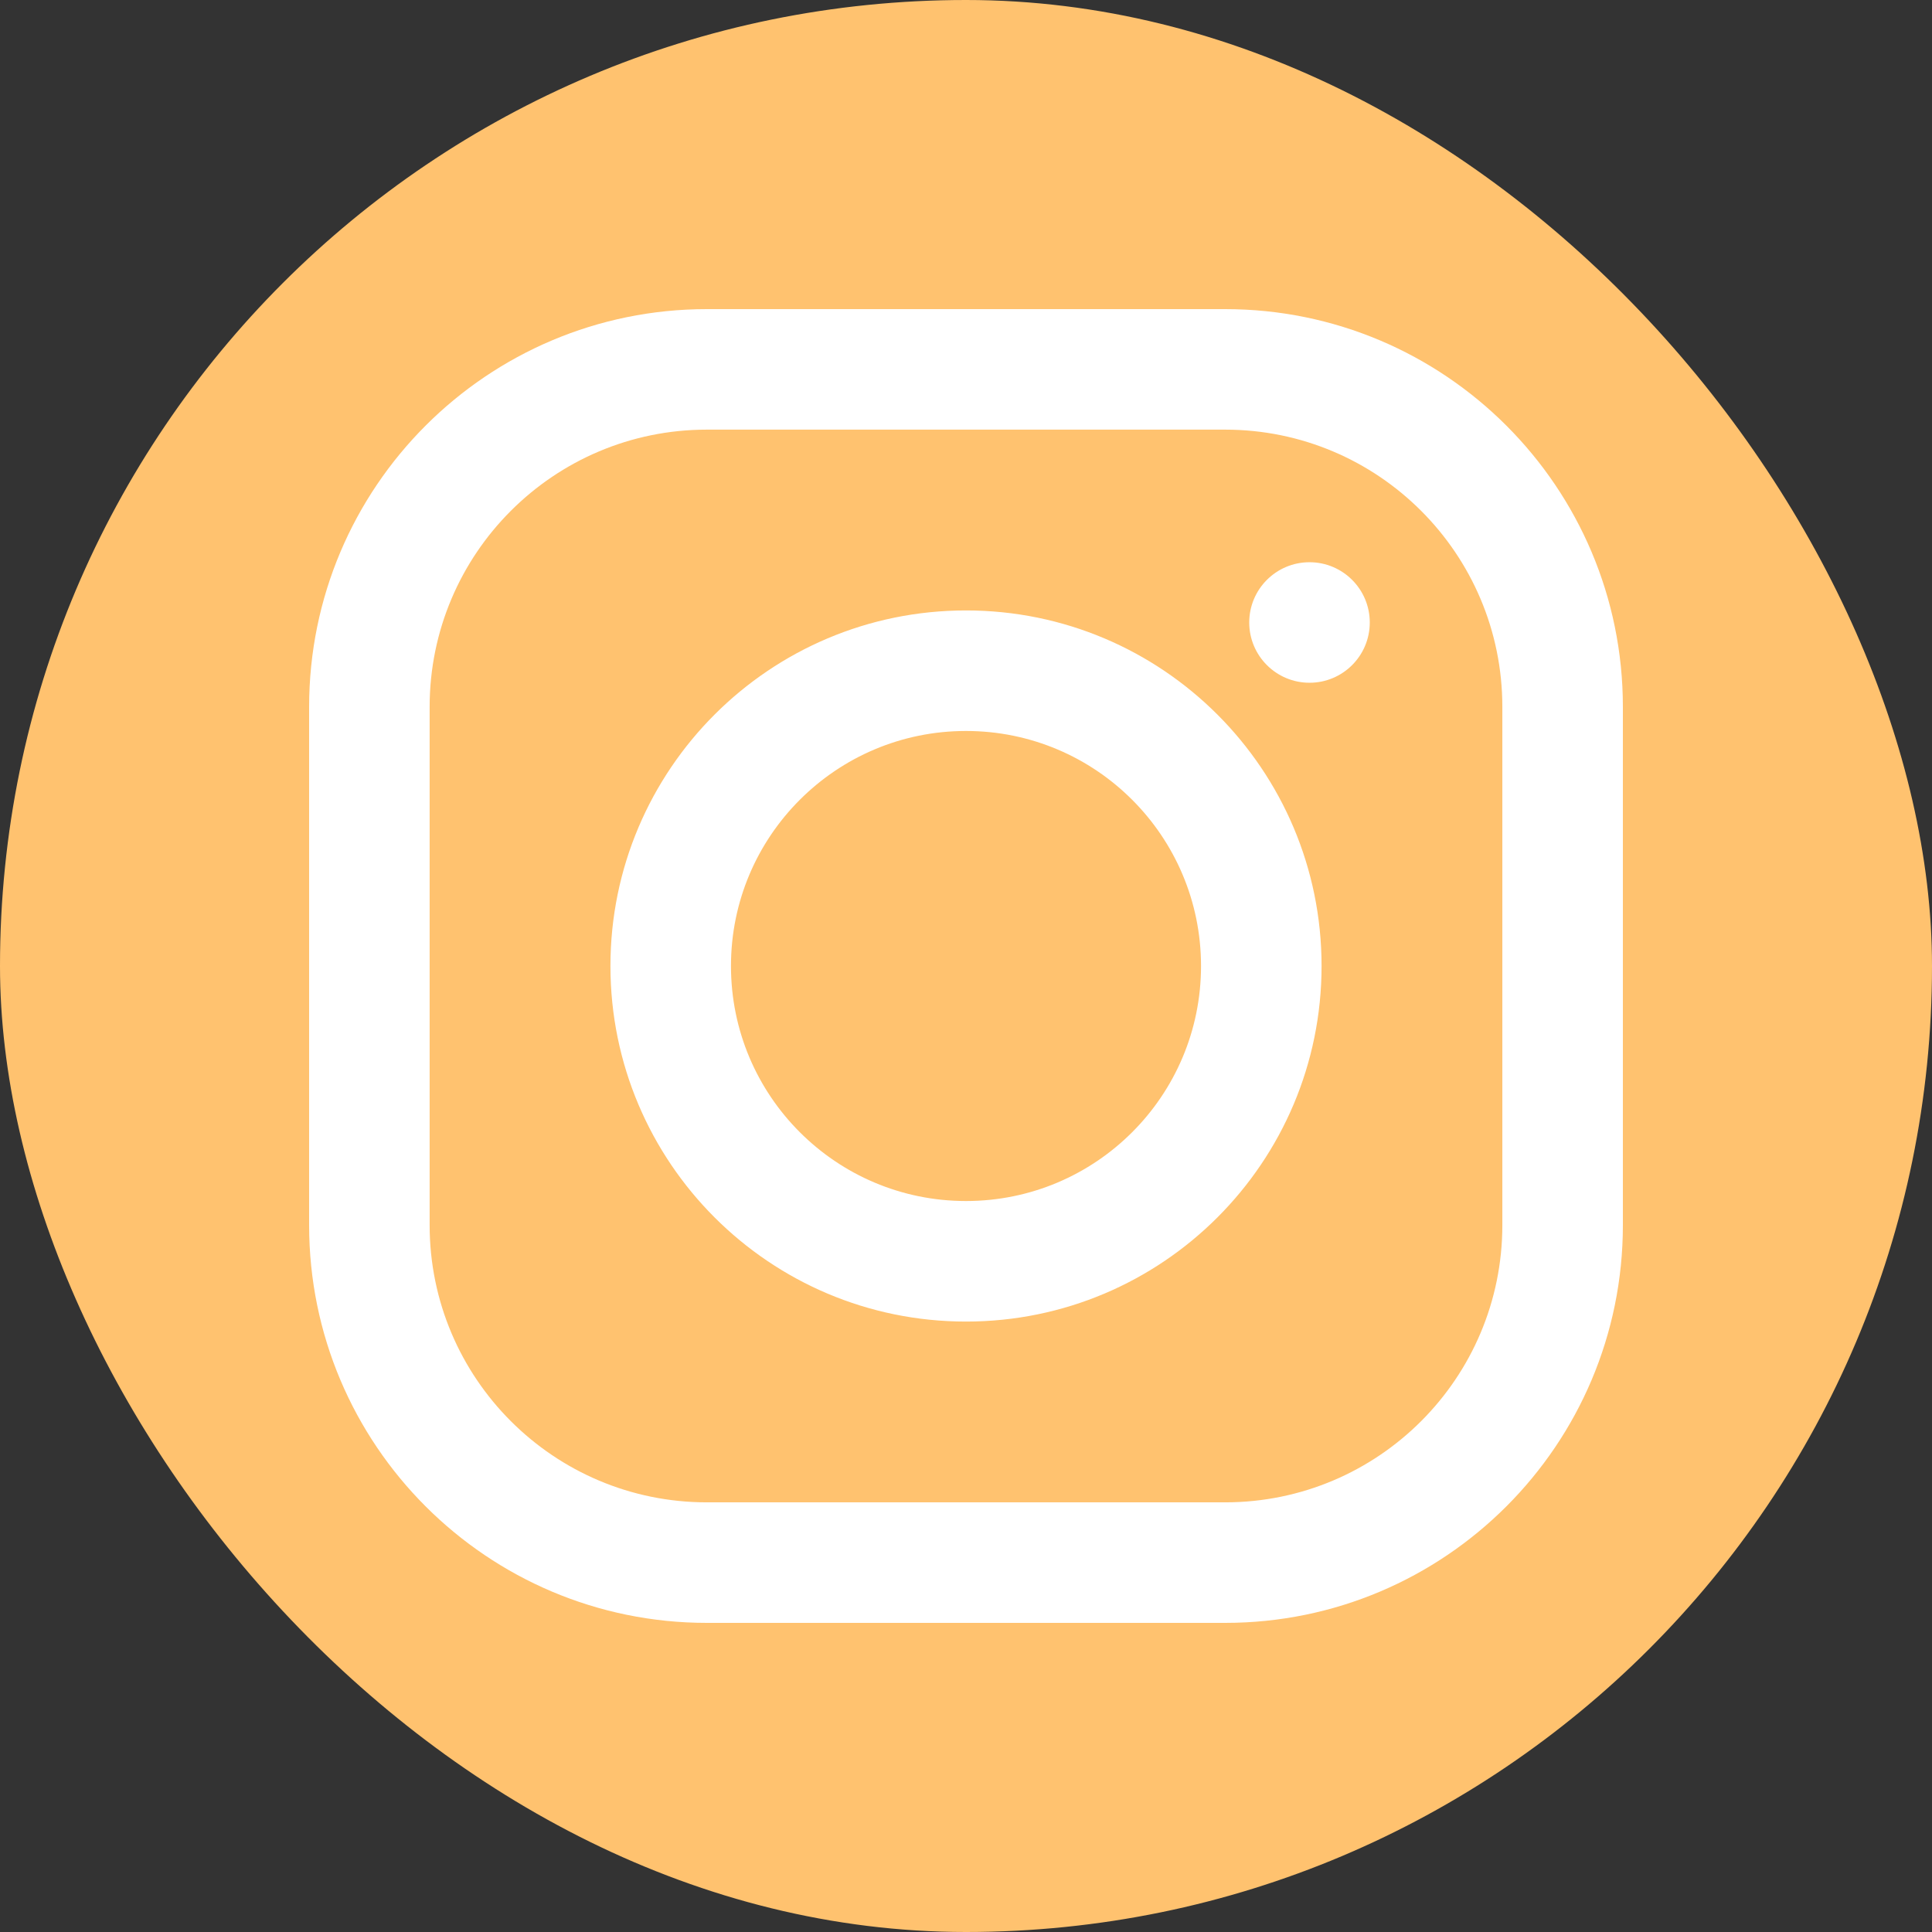 <svg width="100" height="100" viewBox="0 0 100 100" fill="none" xmlns="http://www.w3.org/2000/svg">
<rect x="0" y="0" width="100" height="100" fill="#333333" stroke="none"/>
<rect width="100" height="100" rx="50" fill="#FFC26F"/>
<path fill-rule="evenodd" clip-rule="evenodd" d="M16 36.587C16 25.217 25.217 16 36.587 16H63.413C74.783 16 84 25.217 84 36.587V63.413C84 74.783 74.783 84 63.413 84H36.587C25.217 84 16 74.783 16 63.413V36.587ZM36.587 22.238C28.663 22.238 22.238 28.663 22.238 36.587V63.413C22.238 71.337 28.663 77.761 36.587 77.761H63.413C71.337 77.761 77.761 71.337 77.761 63.413V36.587C77.761 28.663 71.337 22.238 63.413 22.238H36.587ZM50 62.165C56.719 62.165 62.165 56.719 62.165 50C62.165 43.281 56.719 37.835 50 37.835C43.281 37.835 37.835 43.281 37.835 50C37.835 56.719 43.281 62.165 50 62.165ZM50 68.404C60.164 68.404 68.404 60.164 68.404 50C68.404 39.836 60.164 31.596 50 31.596C39.836 31.596 31.596 39.836 31.596 50C31.596 60.164 39.836 68.404 50 68.404ZM67.78 35.339C69.502 35.339 70.899 33.943 70.899 32.22C70.899 30.497 69.502 29.101 67.78 29.101C66.057 29.101 64.66 30.497 64.66 32.22C64.66 33.943 66.057 35.339 67.78 35.339Z" fill="white"/>
</svg>
